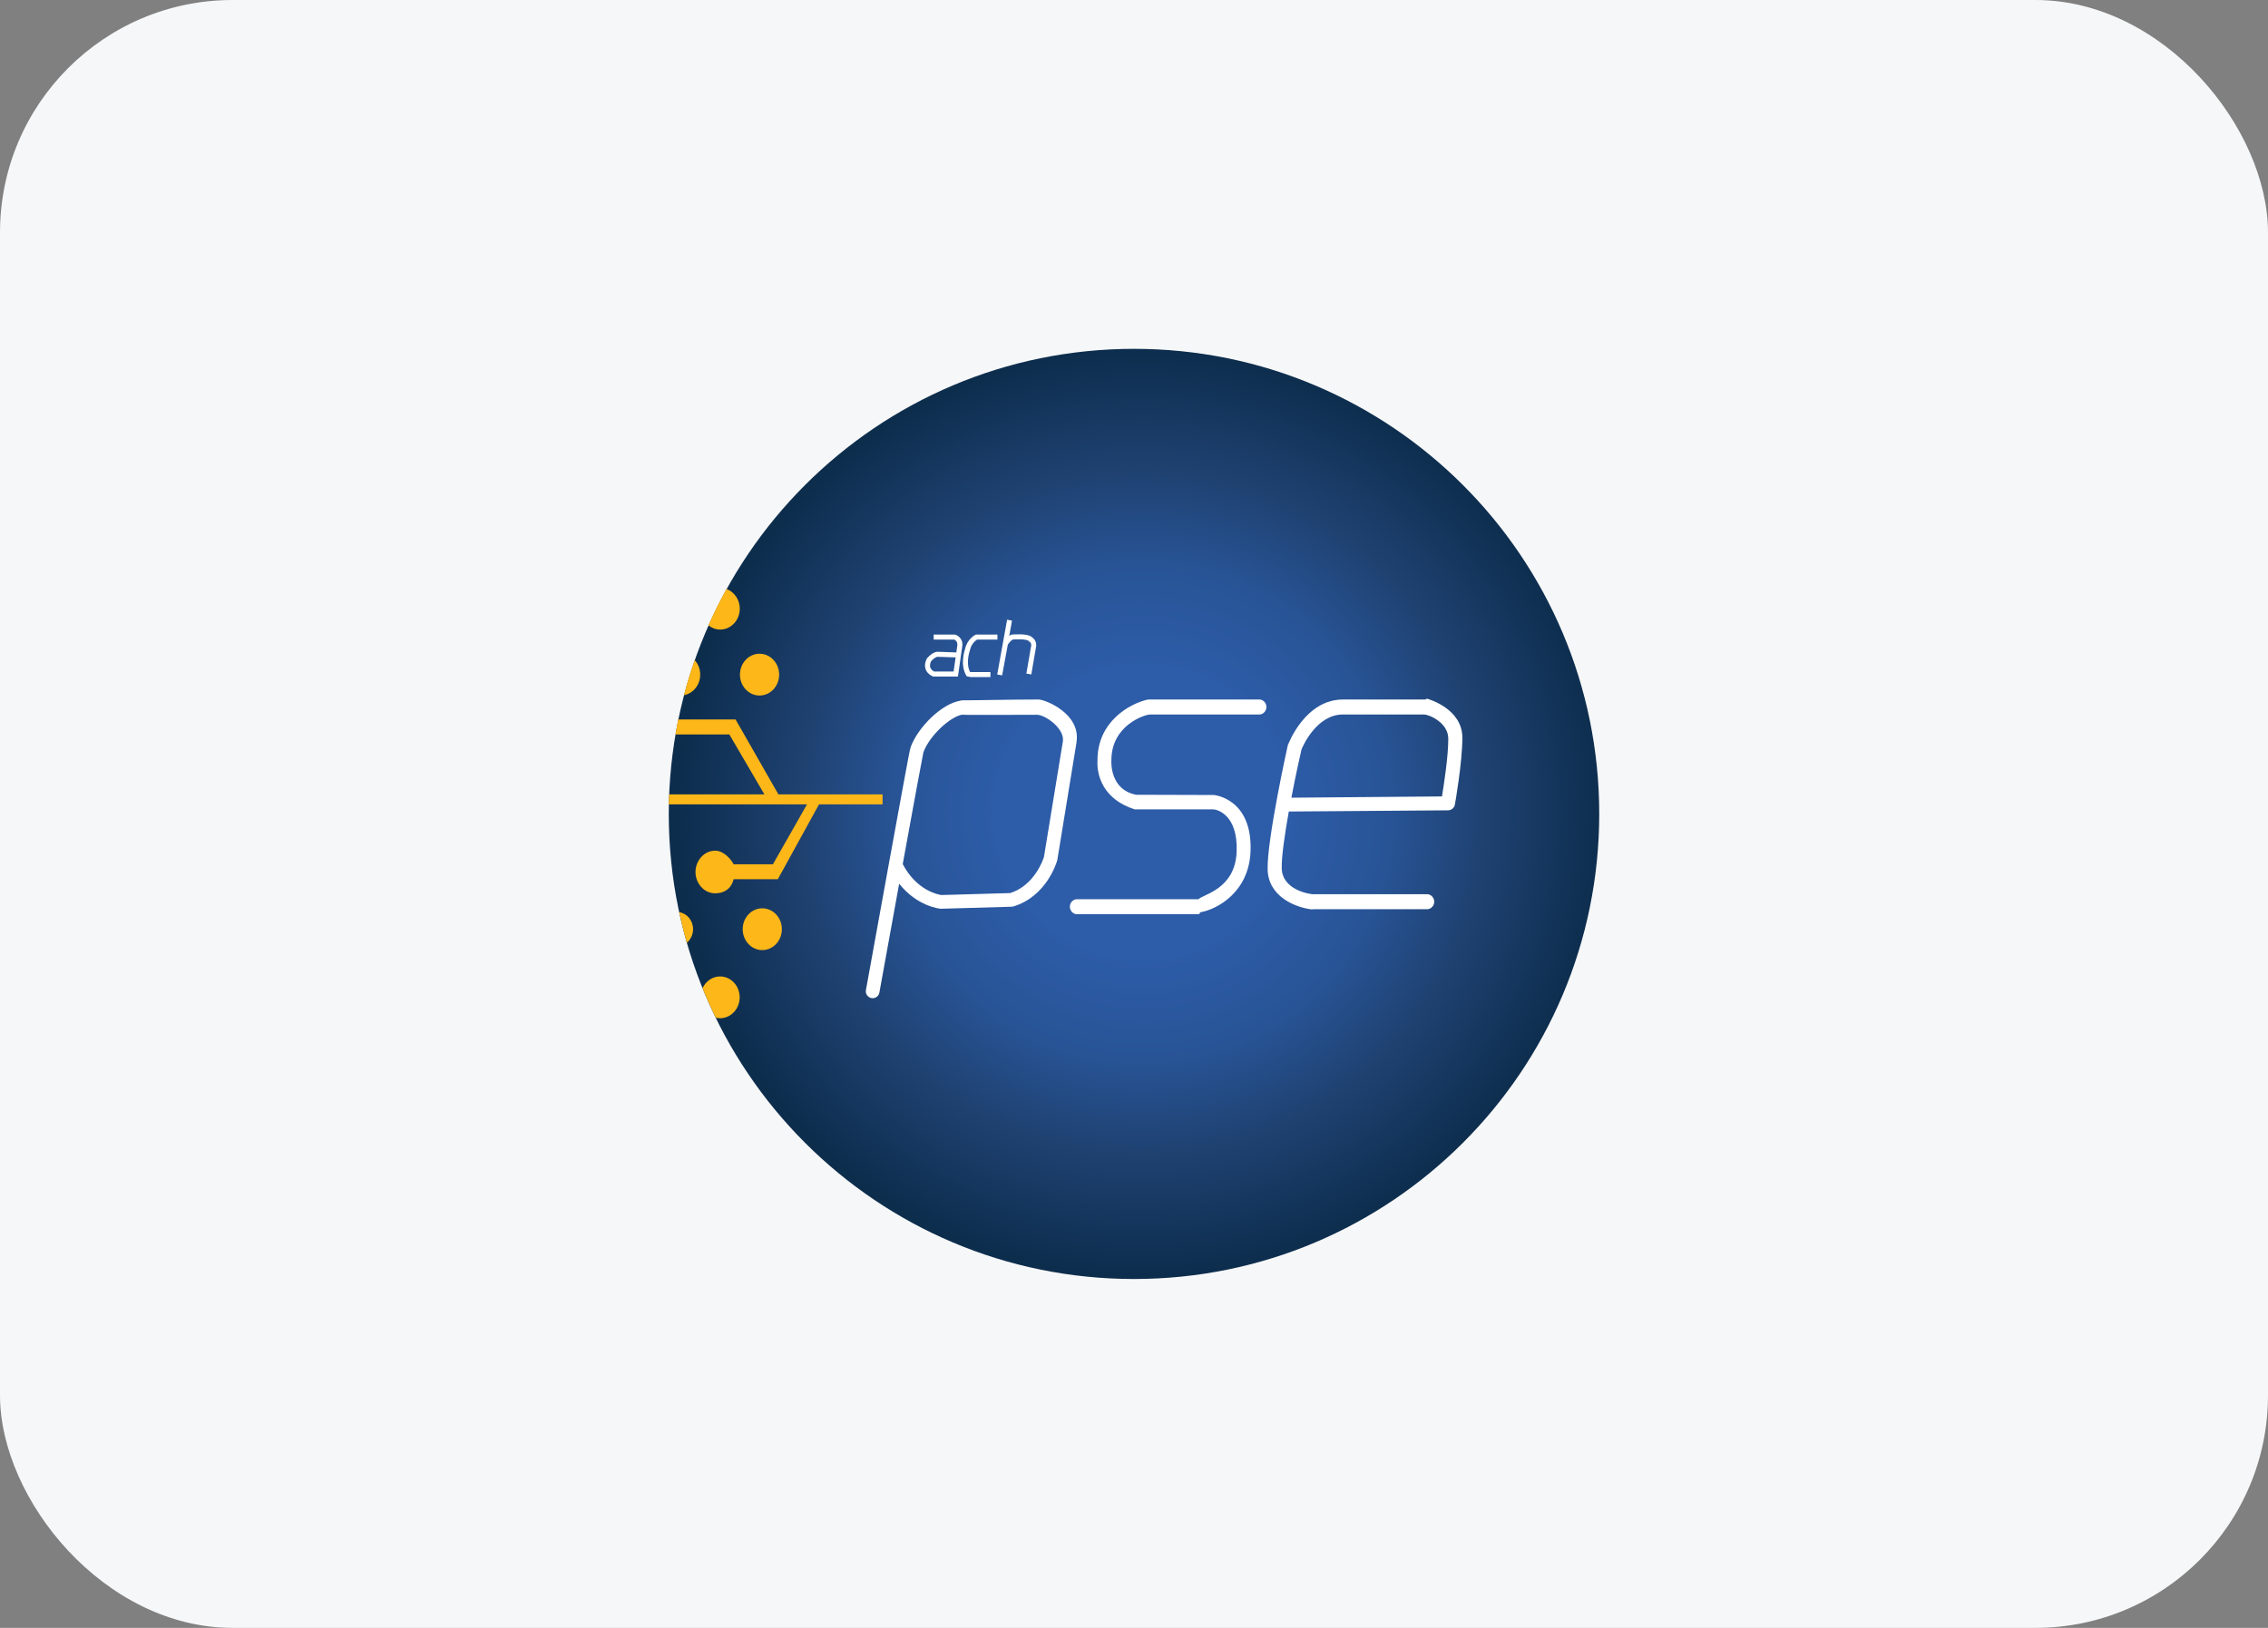 <svg width="156" height="112" viewBox="0 0 156 112" fill="none" xmlns="http://www.w3.org/2000/svg">
<rect x="0" y="0" width="156" height="112" fill="#808080" stroke="none"/>
<rect width="156" height="112" rx="16" fill="#F6F7F8"/>
<path d="M78 87.997C95.673 87.997 110 73.671 110 55.999C110 38.326 95.673 24 78 24C60.327 24 46 38.326 46 55.999C46 73.671 60.327 87.997 78 87.997Z" fill="url(#paint0_radial_16450_10906)"/>
<path d="M86.631 48.127H79.055C79.021 48.127 78.987 48.122 78.954 48.129C77.749 48.39 75.477 49.622 75.489 52.313C75.426 53.349 75.879 54.997 78.045 55.684C78.051 55.684 83.445 55.684 83.445 55.684C83.684 55.684 85.158 56.021 85.06 58.593C84.962 61.186 82.751 61.523 82.433 61.867H74.066C73.802 61.867 73.588 62.118 73.588 62.382C73.588 62.646 73.802 62.897 74.066 62.897H82.479C82.506 62.897 82.533 62.772 82.559 62.767C83.708 62.57 85.908 61.392 86.016 58.574C86.154 54.929 83.517 54.699 83.491 54.697C83.494 54.696 78.161 54.681 78.161 54.681C76.34 54.348 76.438 52.415 76.444 52.331C76.444 52.319 76.445 52.349 76.445 52.337C76.425 49.896 78.745 49.157 79.112 49.157H86.631C86.895 49.157 87.109 48.906 87.109 48.642C87.108 48.378 86.894 48.127 86.631 48.127Z" fill="white"/>
<path d="M98.165 48.073C98.121 48.06 98.076 48.127 98.03 48.127H92.37C89.808 48.127 88.65 51.093 88.603 51.223C88.595 51.244 88.589 51.228 88.584 51.25C88.525 51.516 87.145 57.755 87.192 59.815C87.236 61.753 89.21 62.458 90.247 62.569C90.264 62.571 90.282 62.554 90.299 62.554H98.168C98.436 62.554 98.653 62.306 98.653 62.039C98.653 61.772 98.436 61.524 98.168 61.524H90.329C90.082 61.524 88.195 61.236 88.161 59.736C88.143 58.931 88.372 57.389 88.648 55.833L99.599 55.751C99.833 55.749 100.032 55.585 100.072 55.355C100.094 55.235 100.586 52.434 100.586 50.755C100.585 48.757 98.263 48.101 98.165 48.073ZM99.184 54.795L88.826 54.882C89.144 53.194 89.467 51.811 89.522 51.563C89.632 51.286 90.583 49.157 92.37 49.157H97.954C98.256 49.157 99.617 49.691 99.617 50.824C99.617 52.062 99.319 53.952 99.184 54.795Z" fill="white"/>
<path d="M74.048 51.027C74.332 49.094 71.891 48.127 71.434 48.127C71.433 48.127 71.433 48.127 71.433 48.127C69.461 48.127 66.475 48.194 66.163 48.184C66.122 48.179 66.079 48.206 66.035 48.213C64.814 48.407 63.157 49.98 62.624 51.434L62.633 51.444C62.579 51.606 62.533 51.856 62.462 52.232C62.375 52.687 62.255 53.337 62.111 54.116C61.824 55.672 61.445 57.748 61.067 59.823C60.311 63.972 59.561 68.121 59.561 68.121C59.515 68.377 59.685 68.623 59.941 68.669C59.969 68.674 59.997 68.677 60.025 68.677C60.248 68.677 60.447 68.517 60.487 68.289C60.805 66.535 61.325 63.663 61.847 60.799C63.076 62.35 64.605 62.513 64.682 62.52C64.701 62.522 64.72 62.523 64.739 62.522L69.58 62.383C69.621 62.382 69.662 62.376 69.701 62.364C71.998 61.675 72.688 59.306 72.716 59.205C72.721 59.188 72.725 59.171 72.728 59.153L74.042 51.105C74.045 51.088 74.046 51.044 74.048 51.027ZM73.108 51.009L71.804 58.97C71.736 59.183 71.136 60.914 69.489 61.444L64.749 61.579C64.53 61.548 63.051 61.276 62.093 59.451C62.791 55.62 63.432 52.128 63.514 51.757C63.954 50.577 65.375 49.309 66.172 49.172C66.353 49.184 66.6 49.184 66.942 49.184C67.441 49.185 68.107 49.185 68.773 49.184C69.877 49.182 70.98 49.178 71.325 49.177C71.885 49.172 73.244 50.122 73.108 51.009Z" fill="white"/>
<path d="M52.244 47.853C52.989 47.853 53.592 47.209 53.592 46.416C53.592 45.621 52.989 44.978 52.244 44.978C51.5 44.978 50.897 45.621 50.897 46.416C50.897 47.209 51.5 47.853 52.244 47.853Z" fill="#FDB718"/>
<path d="M50.884 41.877C50.884 41.246 50.499 40.715 49.968 40.522C49.52 41.334 49.105 42.167 48.727 43.02C48.953 43.203 49.231 43.315 49.536 43.315C50.28 43.315 50.884 42.671 50.884 41.877Z" fill="#FDB718"/>
<path d="M48.163 46.416C48.163 46.026 48.016 45.673 47.78 45.414C47.503 46.205 47.256 47.01 47.041 47.829C47.677 47.714 48.163 47.127 48.163 46.416Z" fill="#FDB718"/>
<path d="M52.432 65.367C53.176 65.367 53.78 64.723 53.78 63.929C53.78 63.136 53.176 62.492 52.432 62.492C51.688 62.492 51.085 63.136 51.085 63.929C51.085 64.723 51.688 65.367 52.432 65.367Z" fill="#FDB718"/>
<path d="M47.672 63.929C47.672 63.33 47.255 62.839 46.714 62.758C46.867 63.468 47.042 64.169 47.242 64.861C47.502 64.643 47.672 64.309 47.672 63.929Z" fill="#FDB718"/>
<path d="M50.877 68.617C50.877 67.823 50.274 67.18 49.53 67.18C48.998 67.18 48.544 67.511 48.324 67.987C48.603 68.675 48.905 69.352 49.229 70.016C49.326 70.039 49.426 70.055 49.53 70.055C50.274 70.055 50.877 69.411 50.877 68.617Z" fill="#FDB718"/>
<path d="M53.165 59.462H50.462C50.287 59.119 49.785 58.528 49.186 58.528C48.442 58.528 47.839 59.202 47.839 59.996C47.839 60.79 48.442 61.461 49.186 61.461C49.785 61.461 50.287 61.179 50.462 60.492H53.501L56.335 55.34H60.706V54.653H53.541L50.595 49.5H46.648C46.578 49.842 46.515 50.185 46.456 50.531H50.167L52.578 54.653H46.021C46.012 54.881 46.005 55.11 46 55.34H55.509L53.165 59.462Z" fill="#FDB718"/>
<path fill-rule="evenodd" clip-rule="evenodd" d="M65.635 44.004H64.221V43.661H65.691L65.715 43.668L65.666 43.832C65.715 43.668 65.715 43.668 65.715 43.668L65.715 43.668L65.715 43.668L65.716 43.668L65.719 43.669L65.725 43.671C65.731 43.673 65.737 43.675 65.746 43.678C65.762 43.684 65.783 43.694 65.809 43.706C65.858 43.731 65.924 43.772 65.988 43.834C66.121 43.962 66.231 44.172 66.185 44.48L65.89 46.545H64.19L64.161 46.534L64.221 46.373C64.161 46.534 64.161 46.534 64.161 46.534L64.161 46.534L64.16 46.534L64.159 46.534L64.156 46.532L64.148 46.529C64.141 46.526 64.132 46.522 64.12 46.517C64.098 46.507 64.068 46.491 64.033 46.47C63.964 46.429 63.874 46.363 63.795 46.267C63.716 46.17 63.648 46.041 63.63 45.877C63.612 45.715 63.644 45.531 63.742 45.327L63.751 45.309L63.764 45.293L63.897 45.402C63.764 45.293 63.764 45.293 63.764 45.293L63.765 45.292L63.765 45.292L63.766 45.291L63.77 45.286C63.773 45.283 63.777 45.278 63.782 45.272C63.792 45.26 63.807 45.243 63.826 45.224C63.863 45.184 63.917 45.131 63.98 45.078C64.043 45.024 64.12 44.968 64.204 44.924C64.287 44.881 64.387 44.844 64.495 44.844H64.498L65.779 44.887L65.845 44.431L65.845 44.43C65.874 44.24 65.809 44.138 65.749 44.08C65.716 44.048 65.681 44.027 65.654 44.013C65.647 44.009 65.64 44.006 65.635 44.004ZM65.731 45.229L64.493 45.188C64.461 45.188 64.417 45.2 64.363 45.228C64.308 45.257 64.253 45.297 64.202 45.34C64.151 45.383 64.107 45.426 64.076 45.459C64.062 45.474 64.05 45.487 64.043 45.496C63.975 45.644 63.962 45.756 63.971 45.839C63.981 45.926 64.016 45.995 64.061 46.05C64.107 46.106 64.163 46.148 64.21 46.176C64.228 46.187 64.245 46.196 64.257 46.202H65.592L65.731 45.229Z" fill="white"/>
<path fill-rule="evenodd" clip-rule="evenodd" d="M67.12 43.661H68.606V44.004H67.207C67.198 44.009 67.189 44.016 67.178 44.023C67.137 44.051 67.08 44.096 67.019 44.158C66.897 44.282 66.761 44.477 66.707 44.762L66.704 44.775L66.7 44.786L66.699 44.788L66.697 44.794C66.695 44.8 66.692 44.81 66.688 44.822C66.681 44.847 66.67 44.884 66.658 44.93C66.634 45.024 66.606 45.156 66.59 45.308C66.56 45.594 66.574 45.933 66.715 46.223L66.787 46.239H68.126V46.582H66.749L66.489 46.524L66.451 46.459C66.226 46.064 66.213 45.611 66.249 45.272C66.267 45.1 66.298 44.951 66.325 44.846C66.338 44.793 66.351 44.75 66.36 44.721C66.365 44.706 66.368 44.694 66.371 44.686L66.372 44.685C66.443 44.328 66.616 44.078 66.773 43.918C66.852 43.837 66.927 43.779 66.984 43.74C67.012 43.721 67.035 43.706 67.053 43.696C67.061 43.691 67.068 43.687 67.074 43.684L67.08 43.681L67.082 43.679L67.083 43.679L67.084 43.679C67.084 43.679 67.084 43.679 67.161 43.832L67.084 43.679L67.12 43.661Z" fill="white"/>
<path d="M69.271 42.637L69.609 42.698L69.42 43.746C69.458 43.721 69.498 43.697 69.54 43.677L69.568 43.664L69.598 43.661L69.599 43.661L69.602 43.661L69.612 43.66C69.621 43.659 69.633 43.658 69.648 43.657C69.68 43.654 69.725 43.651 69.779 43.648C69.887 43.642 70.034 43.638 70.188 43.642C70.341 43.646 70.508 43.659 70.653 43.691C70.725 43.707 70.798 43.729 70.862 43.76C70.914 43.785 70.968 43.82 71.012 43.868C71.018 43.873 71.025 43.877 71.033 43.883C71.063 43.905 71.101 43.938 71.139 43.984C71.216 44.079 71.283 44.224 71.275 44.425L71.274 44.436L70.936 46.402L70.597 46.344L70.932 44.4C70.934 44.296 70.9 44.235 70.872 44.2C70.856 44.181 70.841 44.168 70.83 44.16C70.825 44.157 70.822 44.154 70.82 44.154L70.783 44.136L70.757 44.099C70.756 44.097 70.746 44.085 70.712 44.069C70.68 44.053 70.635 44.039 70.579 44.026C70.465 44.001 70.323 43.989 70.179 43.985C70.037 43.981 69.9 43.986 69.797 43.991C69.746 43.994 69.704 43.997 69.675 43.999L69.663 44C69.559 44.057 69.469 44.148 69.402 44.234C69.367 44.279 69.34 44.321 69.321 44.351L68.93 46.466L68.592 46.405L69.271 42.637Z" fill="white"/>
<defs>
<radialGradient id="paint0_radial_16450_10906" cx="0" cy="0" r="1" gradientUnits="userSpaceOnUse" gradientTransform="translate(78.572 55.884) scale(31.999)">
<stop offset="0.316" stop-color="#2D5CA8"/>
<stop offset="0.531" stop-color="#285496"/>
<stop offset="0.729" stop-color="#1F4272"/>
<stop offset="1" stop-color="#0D2D4D"/>
</radialGradient>
</defs>
</svg>
